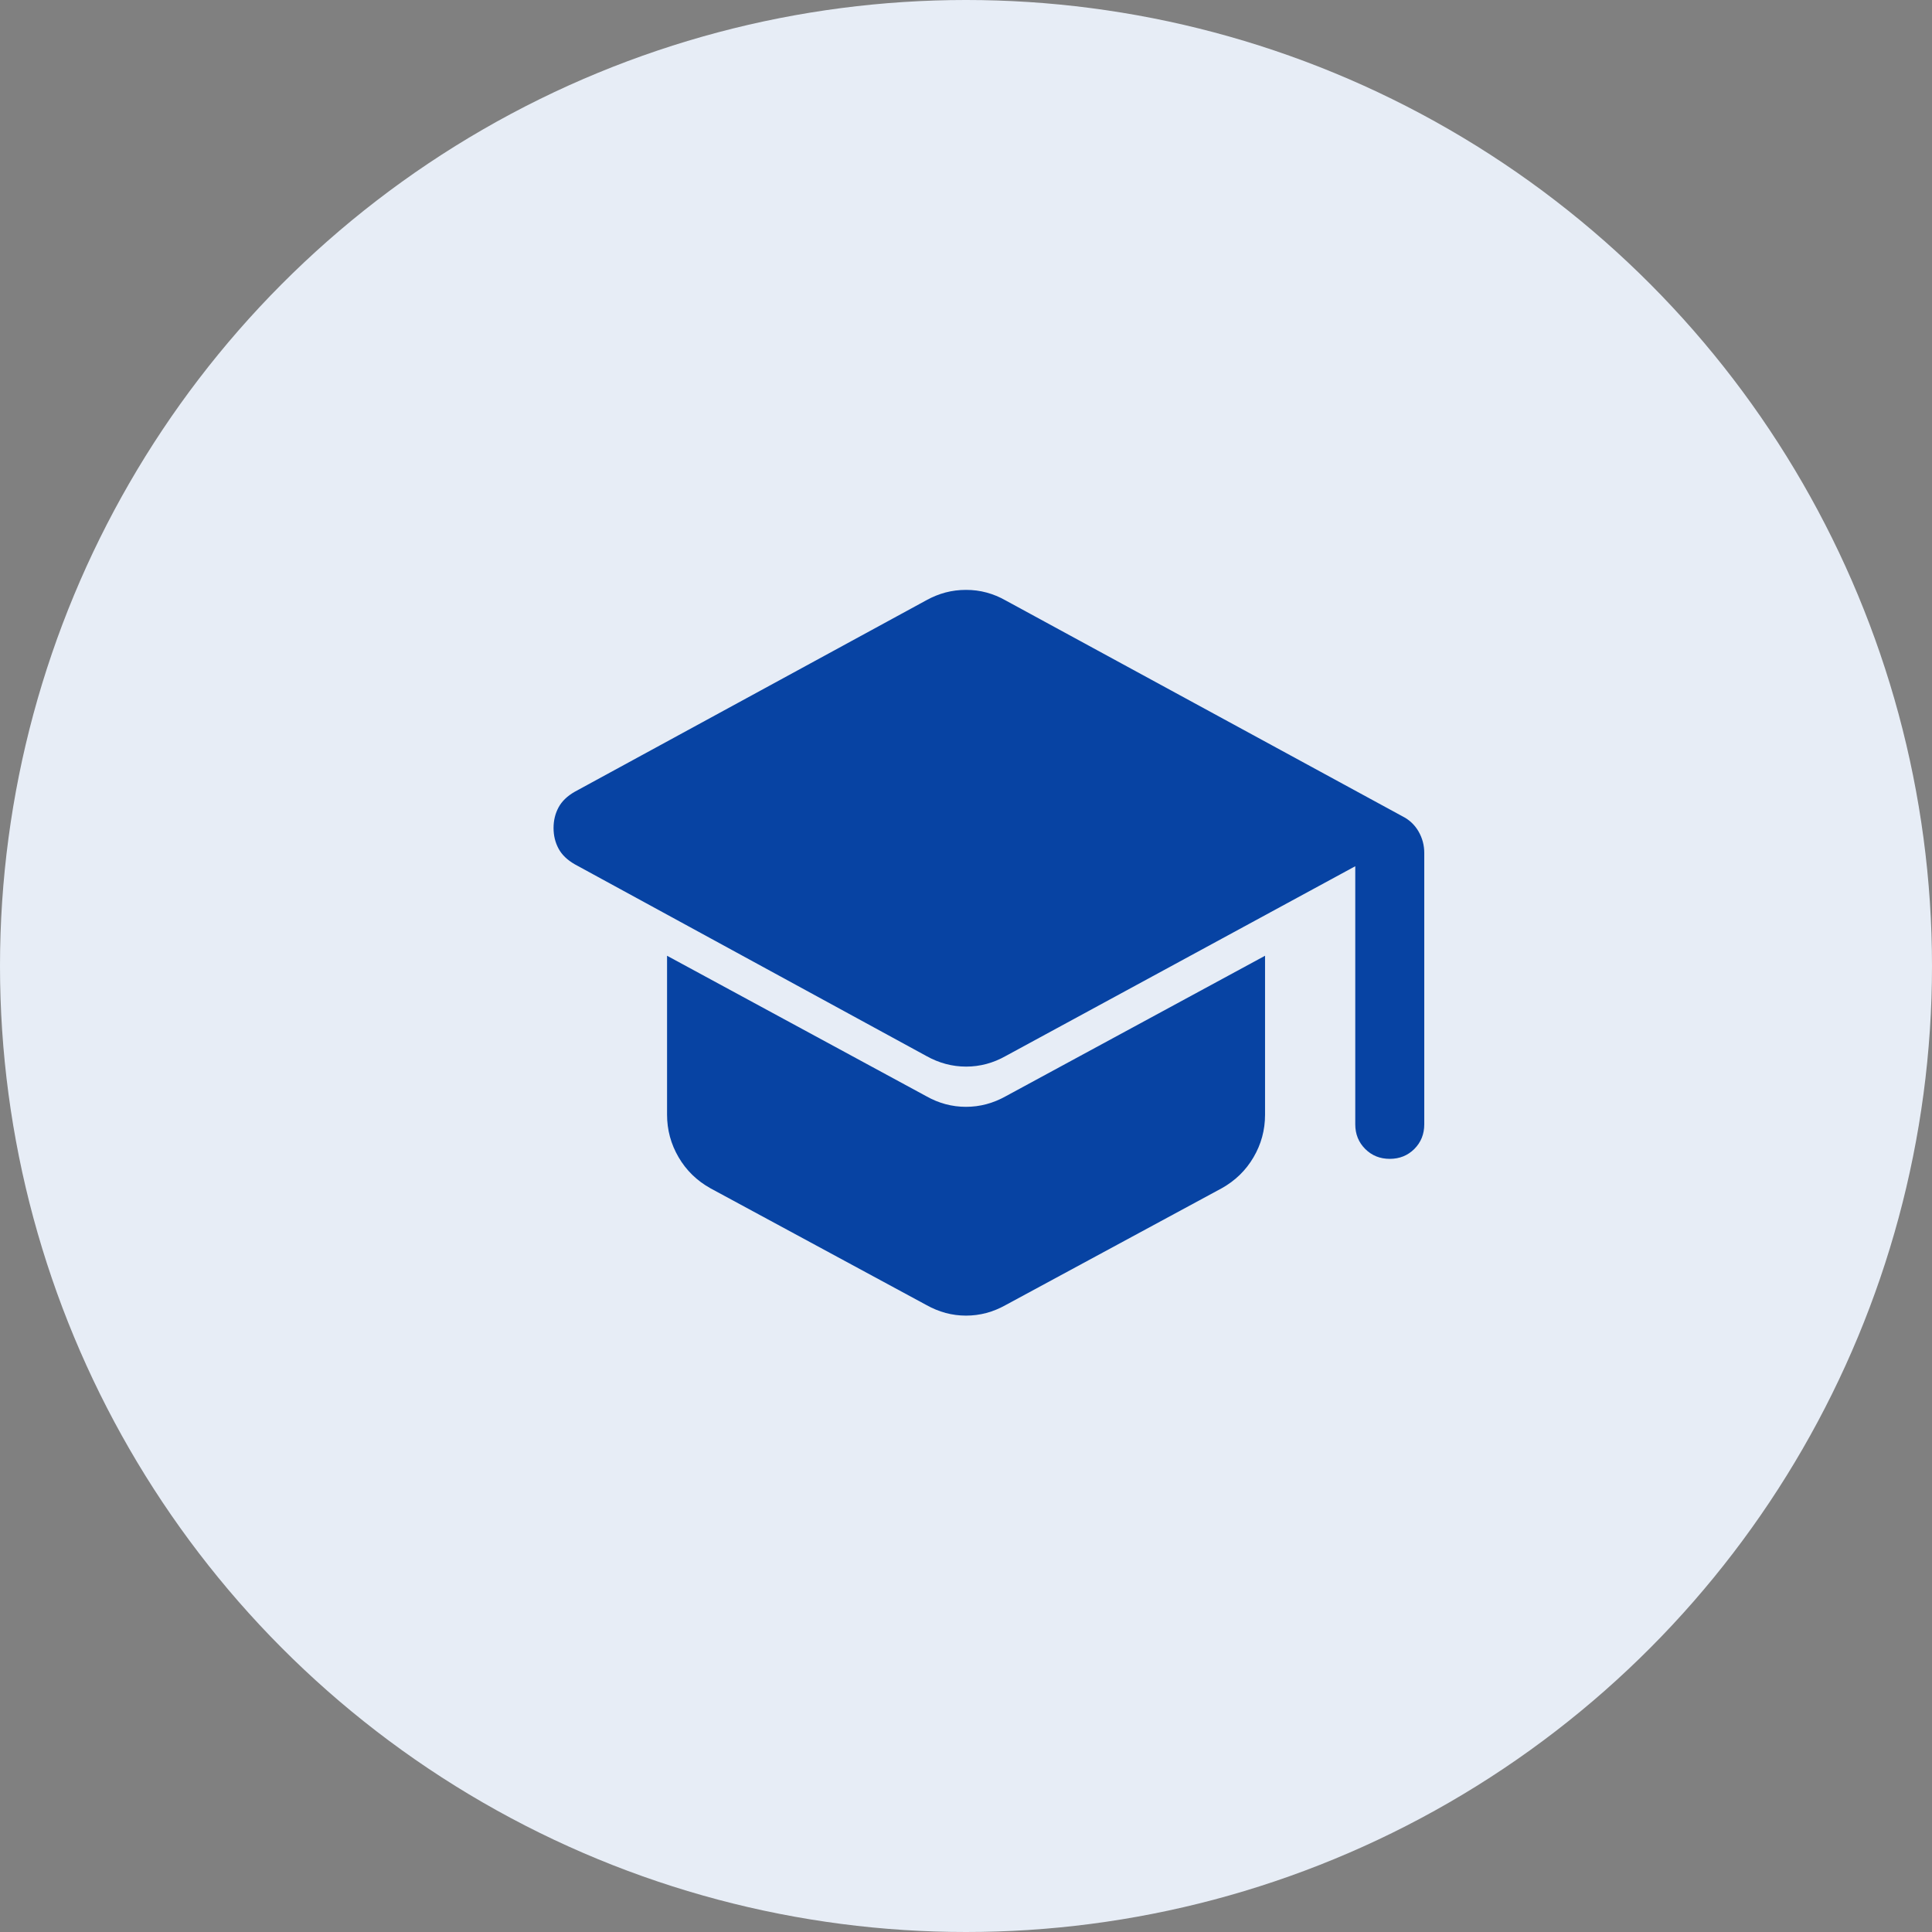 <svg width="56" height="56" viewBox="0 0 56 56" fill="none" xmlns="http://www.w3.org/2000/svg">
<rect x="0" y="0" width="56" height="56" fill="#808080" stroke="none"/>
<circle cx="28" cy="28" r="28" fill="#E7EDF6"/>
<path d="M39.283 32.59V25.108L29.153 30.608C28.79 30.813 28.407 30.916 28.004 30.916C27.6 30.916 27.216 30.813 26.85 30.608L16.66 25.052C16.442 24.927 16.284 24.775 16.189 24.596C16.093 24.417 16.045 24.219 16.045 24C16.045 23.781 16.093 23.583 16.189 23.404C16.284 23.226 16.442 23.074 16.66 22.949L26.85 17.399C27.03 17.299 27.216 17.224 27.407 17.173C27.598 17.123 27.796 17.098 28.001 17.098C28.206 17.098 28.404 17.123 28.595 17.175C28.786 17.226 28.972 17.303 29.153 17.406L40.647 23.659C40.849 23.761 41.006 23.907 41.117 24.1C41.228 24.293 41.283 24.5 41.283 24.723V32.59C41.283 32.873 41.187 33.111 40.996 33.303C40.804 33.494 40.566 33.59 40.283 33.59C39.999 33.59 39.762 33.494 39.571 33.303C39.379 33.111 39.283 32.873 39.283 32.59ZM26.85 37.826L20.594 34.444C20.201 34.225 19.892 33.925 19.669 33.543C19.446 33.161 19.335 32.75 19.335 32.308V27.703L26.85 31.775C27.213 31.98 27.596 32.082 27.999 32.082C28.402 32.082 28.787 31.98 29.153 31.775L36.668 27.703V32.31C36.668 32.755 36.556 33.167 36.333 33.546C36.11 33.926 35.802 34.225 35.409 34.444L29.153 37.826C28.971 37.928 28.784 38.005 28.592 38.057C28.4 38.108 28.203 38.134 28.001 38.134C27.799 38.134 27.602 38.108 27.411 38.057C27.219 38.005 27.032 37.928 26.85 37.826Z" fill="#0743A3"/>
</svg>
